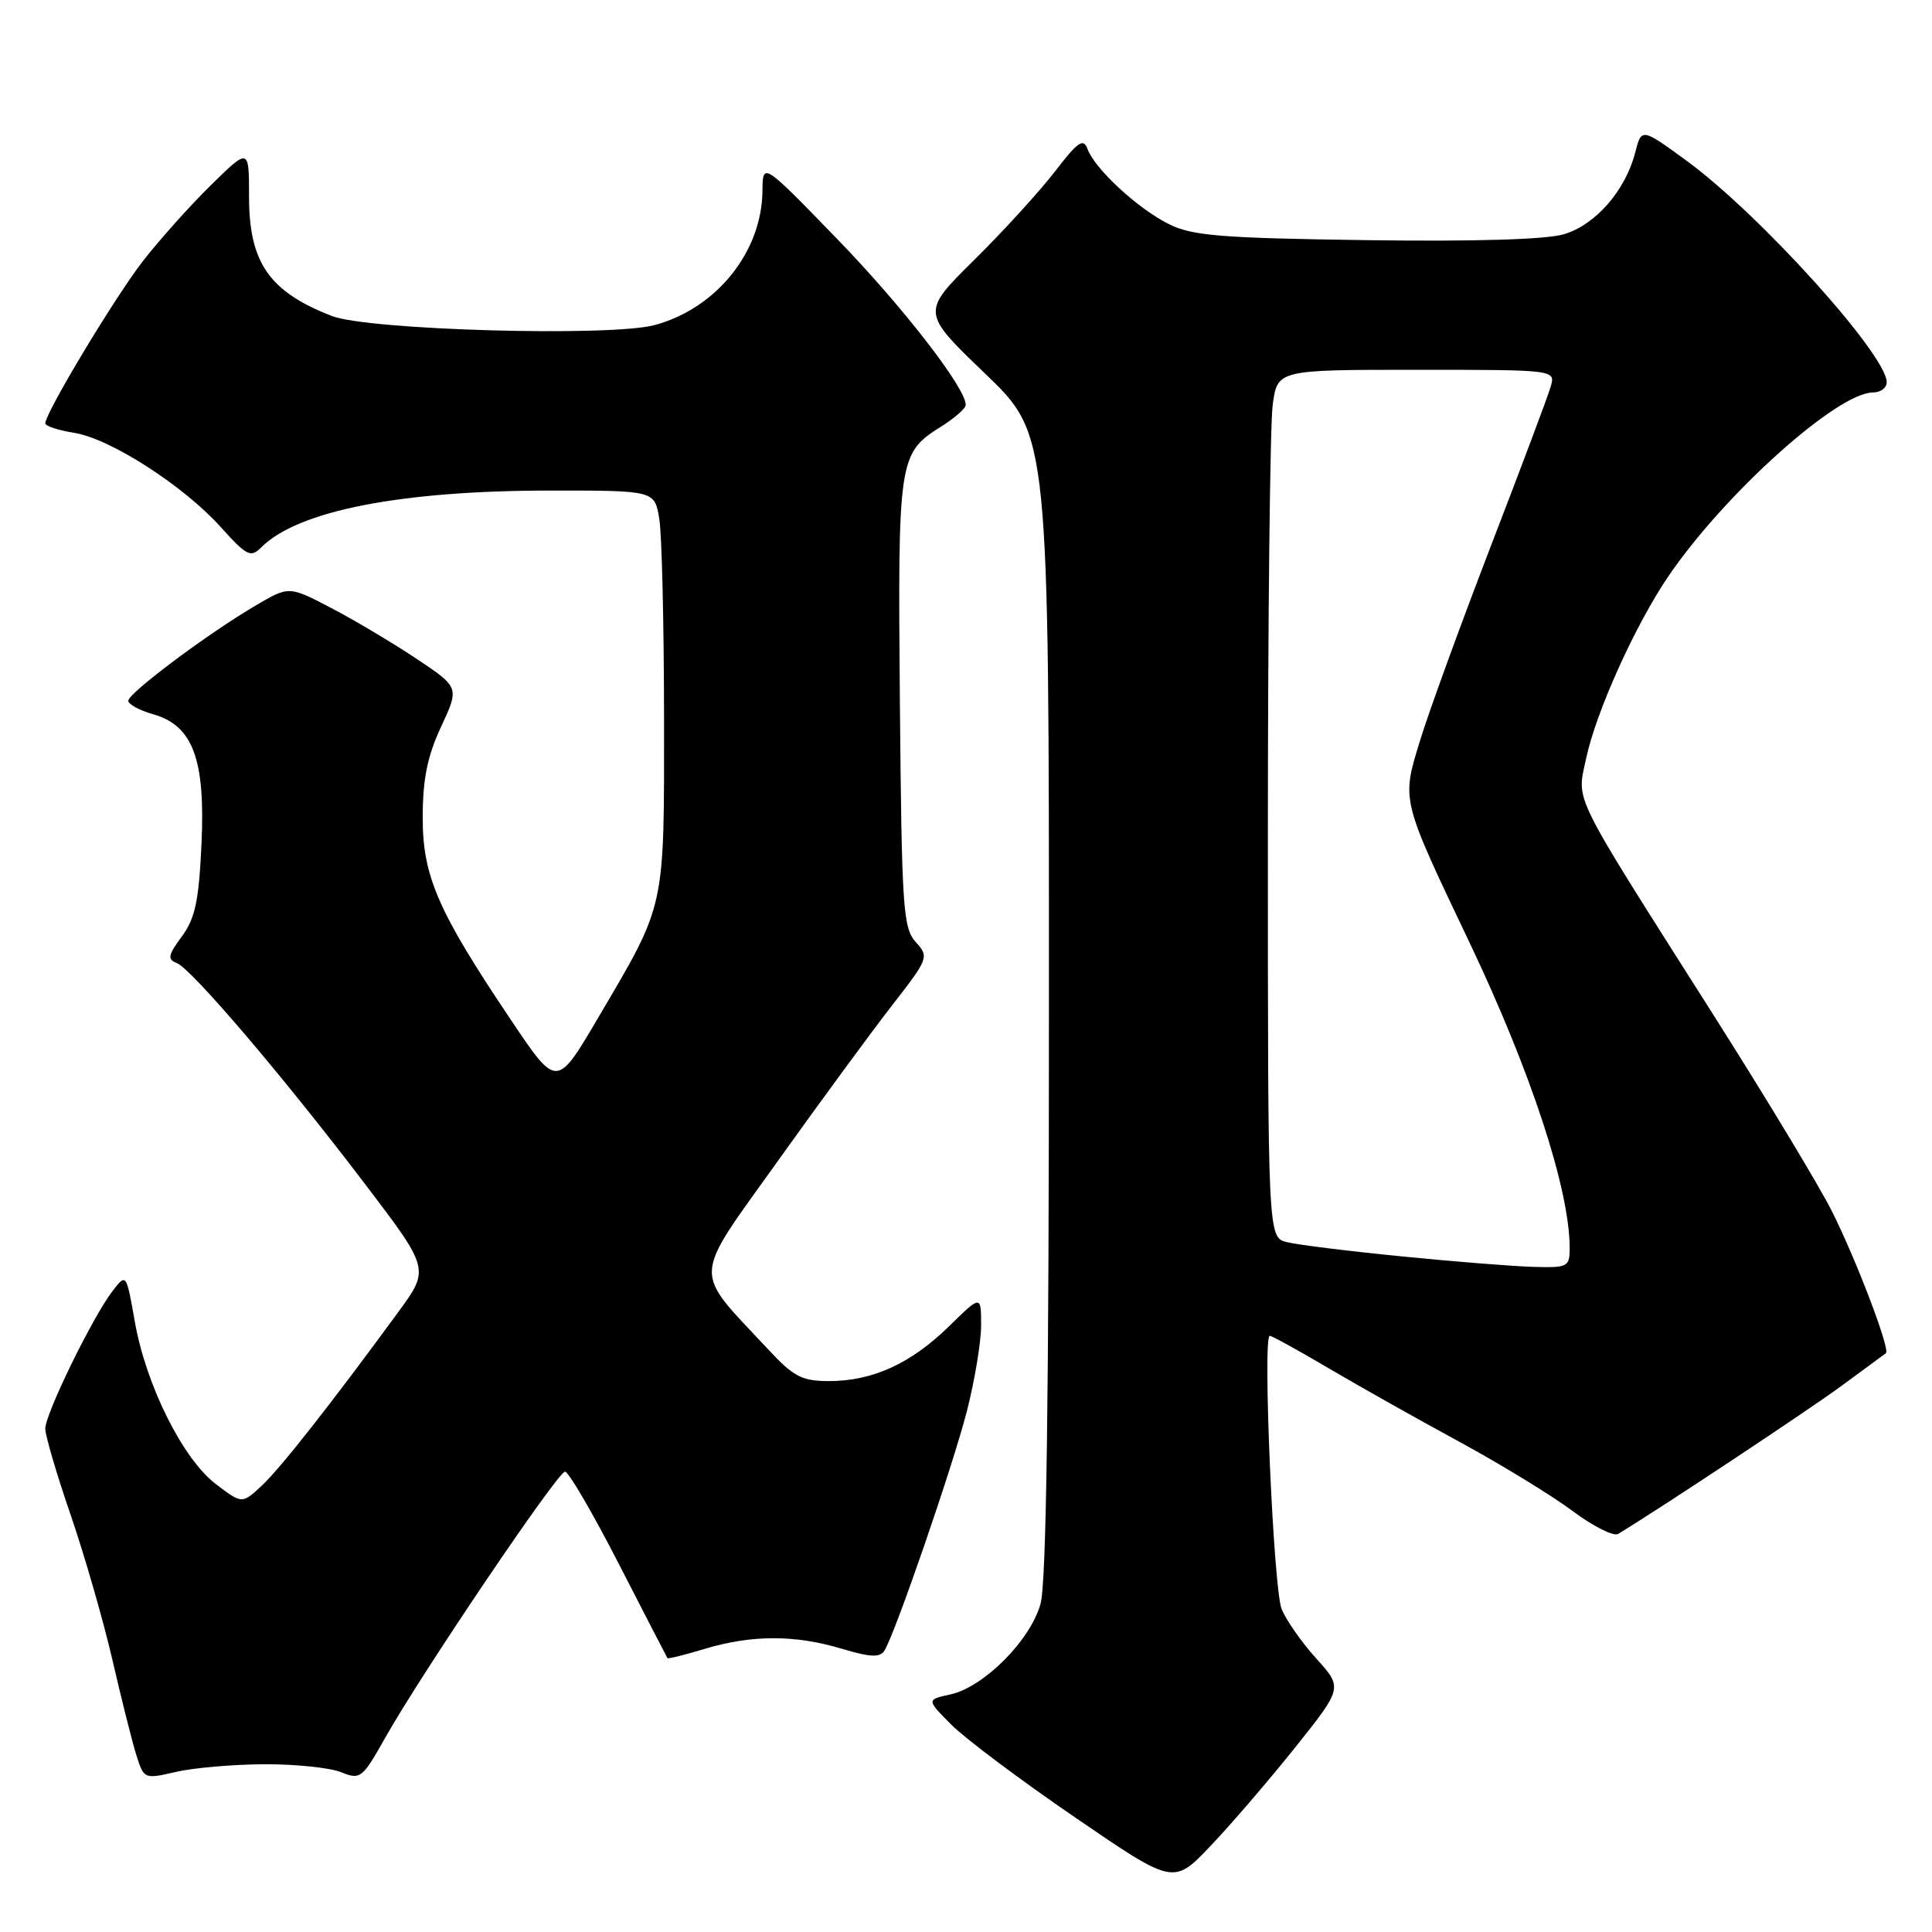 <?xml version="1.0" encoding="UTF-8" standalone="no"?>
<!DOCTYPE svg PUBLIC "-//W3C//DTD SVG 1.1//EN" "http://www.w3.org/Graphics/SVG/1.1/DTD/svg11.dtd" >
<svg xmlns="http://www.w3.org/2000/svg" xmlns:xlink="http://www.w3.org/1999/xlink" version="1.1" viewBox="0 0 256 256">
 <g >
 <path fill="currentColor"
d=" M 171.59 231.58 C 177.92 223.65 177.92 223.65 174.42 219.77 C 172.49 217.64 170.42 214.68 169.82 213.20 C 168.74 210.53 167.28 177.00 168.25 177.00 C 168.52 177.00 172.07 178.95 176.12 181.34 C 180.18 183.73 187.98 188.12 193.46 191.09 C 198.93 194.07 205.64 198.17 208.37 200.21 C 211.10 202.25 213.82 203.62 214.42 203.25 C 220.12 199.79 239.66 186.83 244.00 183.64 C 247.02 181.41 249.68 179.46 249.89 179.31 C 250.52 178.89 246.02 167.05 242.74 160.50 C 241.09 157.20 234.03 145.50 227.05 134.50 C 207.91 104.34 208.93 106.39 210.17 100.50 C 211.47 94.35 216.69 82.78 221.09 76.33 C 228.52 65.42 243.47 52.00 248.20 52.00 C 249.19 52.00 250.00 51.39 250.00 50.65 C 250.00 47.02 233.14 28.36 223.51 21.32 C 217.51 16.94 217.51 16.94 216.67 20.22 C 215.38 25.25 211.41 29.80 207.22 31.04 C 204.84 31.74 195.39 32.02 181.00 31.82 C 161.78 31.55 157.97 31.24 154.89 29.70 C 150.78 27.66 145.08 22.40 144.10 19.74 C 143.55 18.26 142.82 18.77 139.78 22.73 C 137.76 25.35 132.96 30.62 129.09 34.44 C 122.07 41.38 122.07 41.38 130.54 49.51 C 139.00 57.63 139.00 57.63 138.99 133.07 C 138.99 185.04 138.65 209.74 137.88 212.50 C 136.55 217.34 130.38 223.54 125.93 224.52 C 122.75 225.21 122.75 225.21 126.12 228.59 C 127.98 230.44 135.35 235.96 142.50 240.85 C 155.50 249.75 155.50 249.75 160.38 244.62 C 163.06 241.81 168.11 235.93 171.59 231.58 Z  M 35.00 233.77 C 39.12 233.75 43.71 234.23 45.18 234.82 C 47.76 235.86 48.00 235.67 51.07 230.21 C 55.93 221.61 73.91 195.00 74.87 195.00 C 75.34 195.00 78.55 200.51 82.01 207.25 C 85.47 213.99 88.36 219.60 88.44 219.71 C 88.53 219.83 90.78 219.27 93.46 218.46 C 99.63 216.61 105.37 216.61 111.55 218.47 C 115.33 219.60 116.59 219.66 117.19 218.72 C 118.61 216.45 126.16 194.54 128.09 187.09 C 129.14 183.01 130.00 177.86 130.00 175.63 C 130.00 171.58 130.00 171.58 125.75 175.74 C 120.72 180.67 115.62 183.00 109.88 183.00 C 106.24 183.00 105.17 182.44 101.74 178.75 C 91.69 167.97 91.59 169.91 103.09 153.81 C 108.71 145.94 115.53 136.65 118.24 133.17 C 123.06 126.97 123.12 126.79 121.33 124.81 C 119.66 122.97 119.48 120.27 119.24 93.15 C 118.96 60.69 119.05 60.08 124.74 56.50 C 126.49 55.40 127.94 54.13 127.96 53.67 C 128.06 51.51 119.56 40.54 110.78 31.51 C 101.07 21.50 101.07 21.50 101.03 25.28 C 100.96 33.36 94.95 40.85 86.76 43.07 C 80.93 44.65 48.79 43.75 43.97 41.87 C 35.67 38.65 33.00 34.79 33.00 26.07 C 33.00 19.58 33.00 19.58 27.94 24.54 C 25.16 27.27 21.10 31.81 18.91 34.63 C 15.16 39.48 6.00 54.71 6.00 56.10 C 6.00 56.45 7.72 57.02 9.82 57.35 C 14.63 58.12 24.34 64.37 29.28 69.87 C 32.71 73.68 33.21 73.93 34.63 72.52 C 39.47 67.67 53.12 65.00 73.00 65.00 C 86.74 65.00 86.74 65.00 87.36 68.75 C 87.70 70.81 87.98 82.68 87.99 95.13 C 88.00 120.75 88.26 119.56 79.27 134.84 C 73.78 144.18 73.78 144.18 67.83 135.34 C 58.01 120.74 56.00 116.13 56.01 108.28 C 56.02 103.22 56.63 100.18 58.45 96.29 C 60.87 91.08 60.87 91.08 55.19 87.29 C 52.06 85.20 46.98 82.18 43.90 80.57 C 38.29 77.64 38.29 77.64 33.90 80.22 C 27.63 83.89 17.00 91.84 17.00 92.85 C 17.00 93.32 18.46 94.12 20.25 94.63 C 25.55 96.12 27.22 100.57 26.70 111.82 C 26.35 119.39 25.86 121.70 24.09 124.09 C 22.27 126.55 22.16 127.12 23.41 127.60 C 25.36 128.35 37.53 142.63 48.33 156.84 C 56.94 168.16 56.94 168.16 52.79 173.83 C 43.72 186.22 37.11 194.61 34.65 196.89 C 32.07 199.29 32.07 199.29 28.59 196.64 C 24.21 193.30 19.33 183.51 17.86 175.10 C 16.73 168.70 16.73 168.70 14.89 171.10 C 12.26 174.53 6.00 187.34 6.00 189.31 C 6.00 190.22 7.51 195.36 9.36 200.73 C 11.21 206.10 13.70 214.78 14.91 220.00 C 16.11 225.22 17.54 230.91 18.09 232.63 C 19.07 235.73 19.13 235.76 23.29 234.79 C 25.61 234.25 30.88 233.79 35.00 233.77 Z  M 185.77 166.48 C 178.76 165.79 171.90 164.94 170.52 164.59 C 168.00 163.96 168.00 163.96 168.00 111.12 C 168.00 82.06 168.29 56.19 168.64 53.64 C 169.27 49.00 169.27 49.00 187.70 49.00 C 206.13 49.00 206.13 49.00 205.47 51.25 C 205.11 52.49 201.52 62.05 197.49 72.50 C 193.47 82.95 189.25 94.53 188.13 98.23 C 185.71 106.16 185.62 105.78 194.77 125.00 C 202.84 141.96 207.94 157.49 207.99 165.25 C 208.00 167.88 207.80 167.99 203.25 167.87 C 200.64 167.80 192.77 167.18 185.77 166.48 Z "/>
</g>
</svg>
